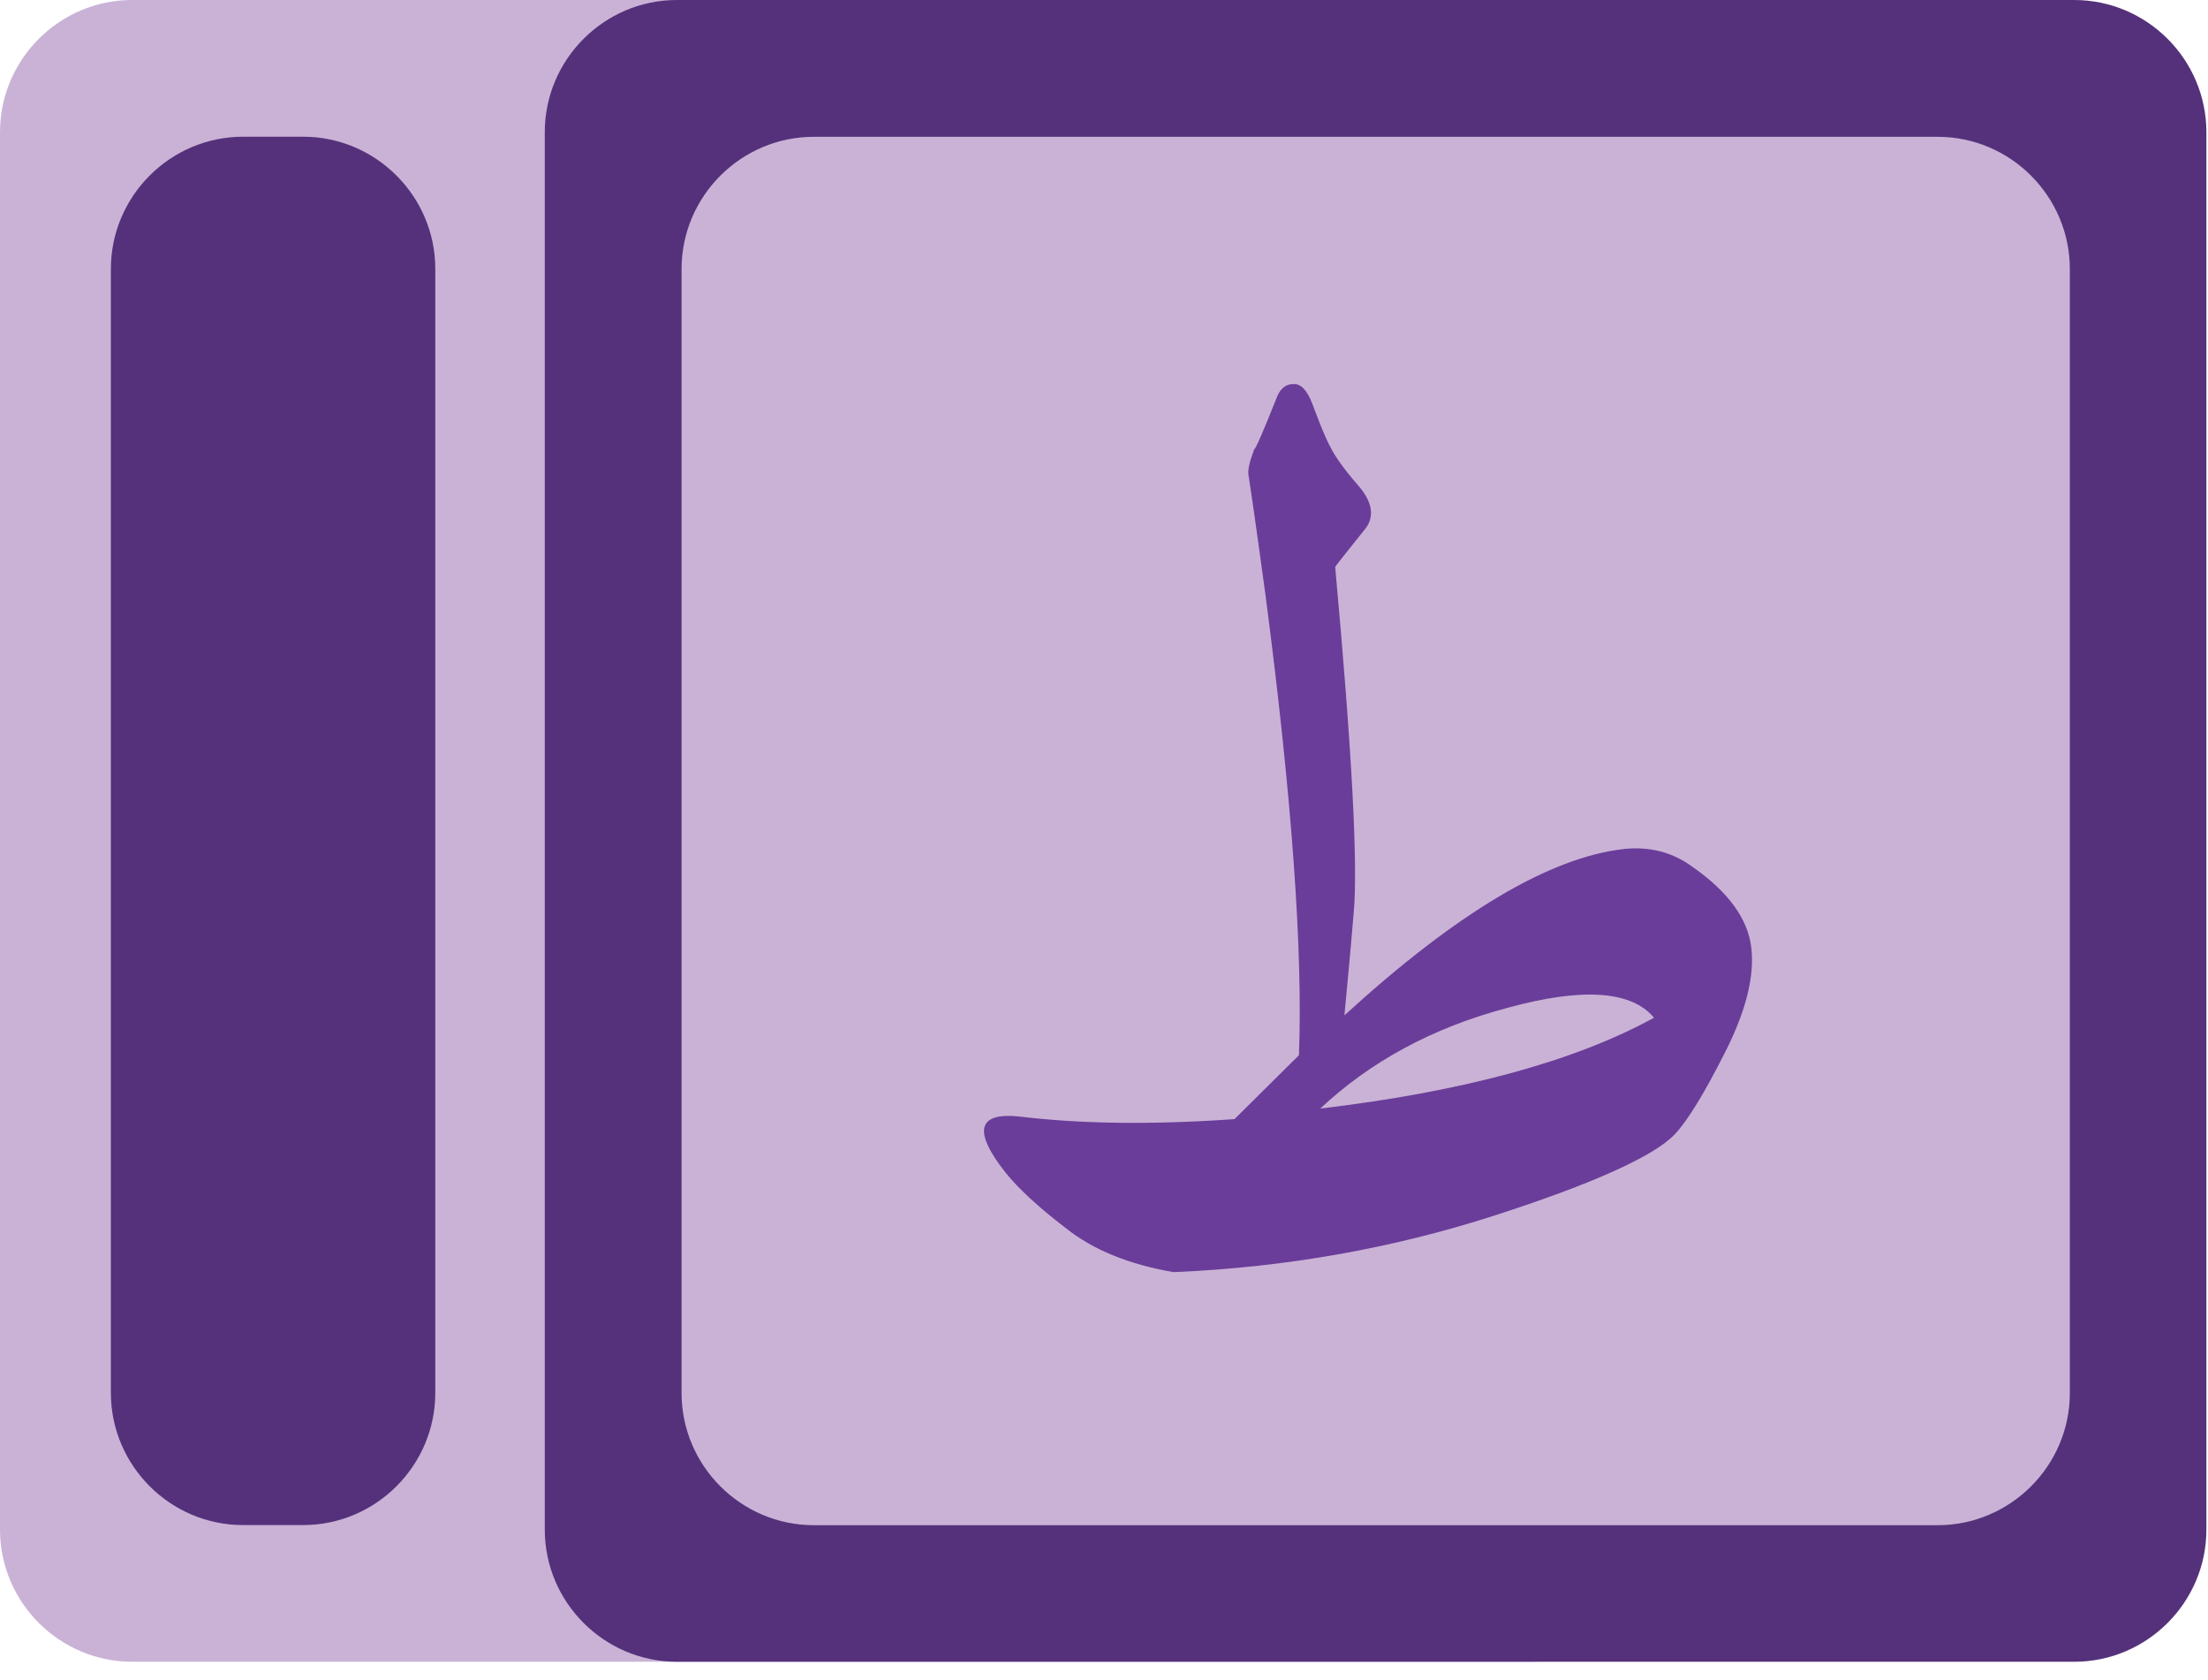 <svg width="92" height="70" viewBox="0 0 92 70" fill="none" xmlns="http://www.w3.org/2000/svg">
<path d="M5.506 -0L63.729 -0C66.757 -0 69.234 2.477 69.234 5.506L69.234 63.729C69.234 66.757 66.757 69.234 63.729 69.234L5.506 69.234C2.477 69.234 -0 66.757 -0 63.729L-0 5.506C-0 2.477 2.477 -0 5.506 -0Z" fill="#CAB2D6"/>
<path d="M28.204 -0L86.427 -0C89.456 -0 91.933 2.477 91.933 5.506L91.933 63.729C91.933 66.757 89.456 69.234 86.427 69.234L28.204 69.234C25.176 69.234 22.699 66.757 22.699 63.729L22.699 5.506C22.699 2.477 25.176 -0 28.204 -0Z" fill="#55317B"/>
<path d="M10.126 5.696L12.631 5.696C15.659 5.696 18.137 8.173 18.137 11.201L18.137 58.033C18.137 61.062 15.659 63.539 12.631 63.539L10.126 63.539C7.098 63.539 4.62 61.062 4.62 58.033L4.62 11.201C4.62 8.173 7.098 5.696 10.126 5.696Z" fill="#55317B"/>
<path d="M33.905 5.7L80.737 5.7C83.765 5.7 86.243 8.178 86.243 11.206L86.243 58.038C86.243 61.066 83.765 63.544 80.737 63.544L33.905 63.544C30.877 63.544 28.399 61.066 28.399 58.038L28.399 11.206C28.399 8.178 30.877 5.7 33.905 5.7Z" fill="#CAB2D6"/>
<path d="M68.917 42.401C67.982 41.278 65.944 41.131 62.826 41.986C59.685 42.816 57.096 44.233 55.01 46.186C60.98 45.478 65.632 44.208 68.917 42.401ZM52.732 24.818C52.324 21.814 52.084 20.178 52.036 19.884C51.964 19.616 52.06 19.25 52.252 18.737C52.324 18.688 52.636 17.98 53.187 16.588C53.331 16.197 53.571 16.002 53.883 16.002C54.194 15.977 54.458 16.246 54.674 16.807C54.986 17.638 55.225 18.248 55.441 18.639C55.633 19.03 56.017 19.567 56.592 20.226C57.167 20.886 57.287 21.496 56.904 22.009C56.065 23.059 55.633 23.597 55.633 23.621C56.328 31.241 56.592 36.076 56.4 38.078C56.232 40.105 56.089 41.498 56.017 42.303C60.692 38.03 64.577 35.71 67.694 35.368C68.725 35.27 69.66 35.49 70.499 36.1C72.01 37.151 72.825 38.274 72.969 39.471C73.113 40.667 72.753 42.108 71.89 43.818C71.027 45.527 70.332 46.675 69.78 47.261C68.917 48.165 66.399 49.312 62.227 50.656C58.055 51.999 53.595 52.805 48.895 53C47.049 52.682 45.538 52.072 44.411 51.168C43.26 50.289 42.421 49.508 41.893 48.848C40.503 47.09 40.742 46.309 42.565 46.528C45.035 46.821 47.984 46.87 51.437 46.626L54.122 43.964C54.29 39.666 53.835 33.243 52.732 24.818Z" fill="#6A3D9A"/>
</svg>
